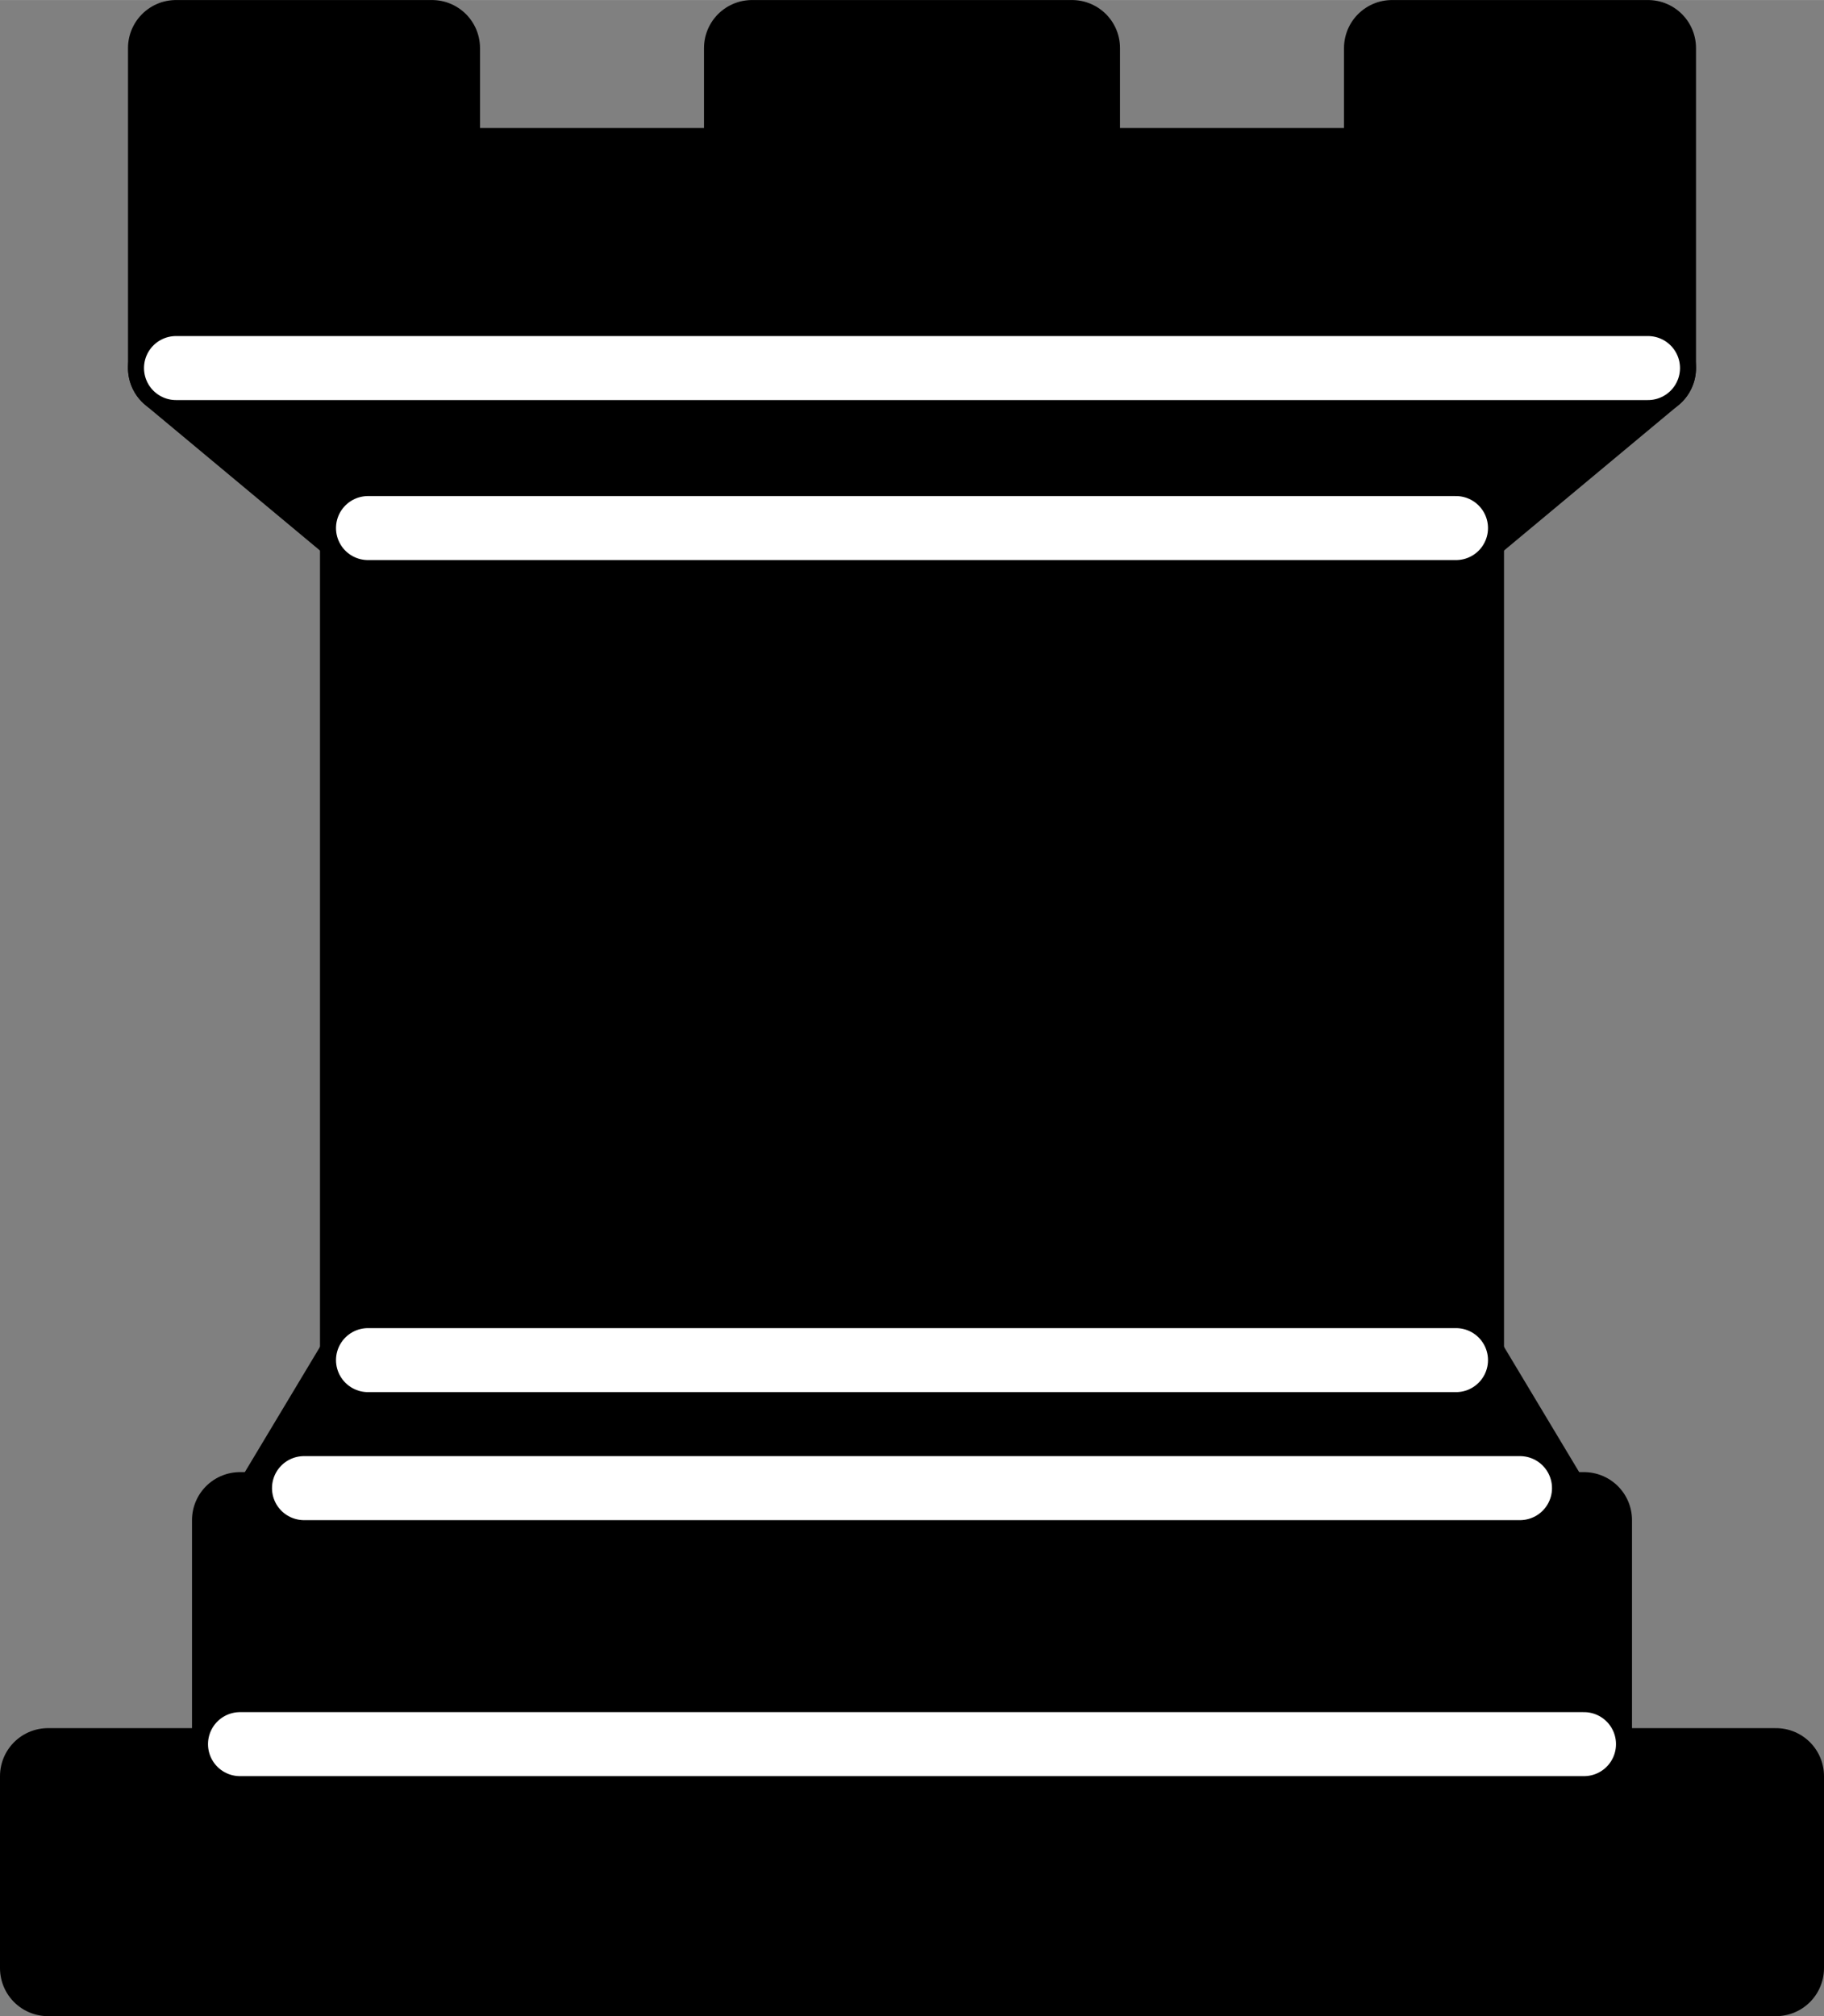 <?xml version="1.0" encoding="UTF-8" standalone="no"?>
<!-- Created with Inkscape (http://www.inkscape.org/) -->

<svg
   xmlns:dc="http://purl.org/dc/elements/1.1/"
   xmlns:cc="http://creativecommons.org/ns#"
   xmlns:rdf="http://www.w3.org/1999/02/22-rdf-syntax-ns#"
   xmlns:svg="http://www.w3.org/2000/svg"
   xmlns="http://www.w3.org/2000/svg"
   xmlns:sodipodi="http://sodipodi.sourceforge.net/DTD/sodipodi-0.dtd"
   xmlns:inkscape="http://www.inkscape.org/namespaces/inkscape"
   width="8.043mm"
   height="8.89mm"
   viewBox="0 0 28.5 31.5"
   id="svg4564"
   version="1.1"
   inkscape:version="0.91 r13725"
   sodipodi:docname="blackRook.svg">
  <rect x="0" y="0" width="28.5" height="31.5" fill="#808080" stroke="none"/>
  <defs
     id="defs4566" />
  <sodipodi:namedview
     id="base"
     pagecolor="#ffffff"
     bordercolor="#666666"
     borderopacity="1.0"
     inkscape:pageopacity="0.0"
     inkscape:pageshadow="2"
     inkscape:zoom="5.6"
     inkscape:cx="-53.934749"
     inkscape:cy="25.490467"
     inkscape:document-units="px"
     inkscape:current-layer="layer1"
     showgrid="false"
     fit-margin-top="0"
     fit-margin-left="0"
     fit-margin-right="0"
     fit-margin-bottom="0"
     inkscape:window-width="1920"
     inkscape:window-height="1027"
     inkscape:window-x="1920"
     inkscape:window-y="25"
     inkscape:window-maximized="1" />
  <g
     inkscape:label="Layer 1"
     inkscape:groupmode="layer"
     id="layer1"
     transform="translate(-297.624,-589.949)">
    <g
       style="opacity:1;fill-opacity:1;fill-rule:evenodd;stroke:#000000;stroke-width:1.5;stroke-linecap:round;stroke-linejoin:round;stroke-miterlimit:4;stroke-dasharray:none;stroke-opacity:1"
       transform="translate(289.374,581.699)"
       id="g4514">
      <path
         inkscape:connector-curvature="0"
         d="m 9,39 27,0 0,-3 -27,0 0,3 z"
         style="stroke-linecap:butt"
         id="path4516" />
      <path
         inkscape:connector-curvature="0"
         d="m 12.5,32 1.5,-2.5 17,0 1.5,2.5 -20,0 z"
         style="stroke-linecap:butt"
         id="path4518" />
      <path
         inkscape:connector-curvature="0"
         d="m 12,36 0,-4 21,0 0,4 -21,0 z"
         style="stroke-linecap:butt"
         id="path4520" />
      <path
         inkscape:connector-curvature="0"
         d="m 14,29.5 0,-13 17,0 0,13 -17,0 z"
         style="stroke-linecap:butt;stroke-linejoin:miter"
         id="path4522" />
      <path
         inkscape:connector-curvature="0"
         d="m 14,16.5 -3,-2.5 23,0 -3,2.5 -17,0 z"
         style="stroke-linecap:butt"
         id="path4524" />
      <path
         inkscape:connector-curvature="0"
         d="m 11,14 0,-5 4,0 0,2 5,0 0,-2 5,0 0,2 5,0 0,-2 4,0 0,5 -23,0 z"
         style="stroke-linecap:butt"
         id="path4526" />
      <path
         inkscape:connector-curvature="0"
         d="m 12,35.5 21,0 0,0"
         style="fill:none;stroke:#ffffff;stroke-width:1;stroke-linejoin:miter"
         id="path4528" />
      <path
         inkscape:connector-curvature="0"
         d="m 13,31.5 19,0"
         style="fill:none;stroke:#ffffff;stroke-width:1;stroke-linejoin:miter"
         id="path4530" />
      <path
         inkscape:connector-curvature="0"
         d="m 14,29.5 17,0"
         style="fill:none;stroke:#ffffff;stroke-width:1;stroke-linejoin:miter"
         id="path4532" />
      <path
         inkscape:connector-curvature="0"
         d="m 14,16.5 17,0"
         style="fill:none;stroke:#ffffff;stroke-width:1;stroke-linejoin:miter"
         id="path4534" />
      <path
         inkscape:connector-curvature="0"
         d="m 11,14 23,0"
         style="fill:none;stroke:#ffffff;stroke-width:1;stroke-linejoin:miter"
         id="path4536" />
    </g>
  </g>
</svg>
